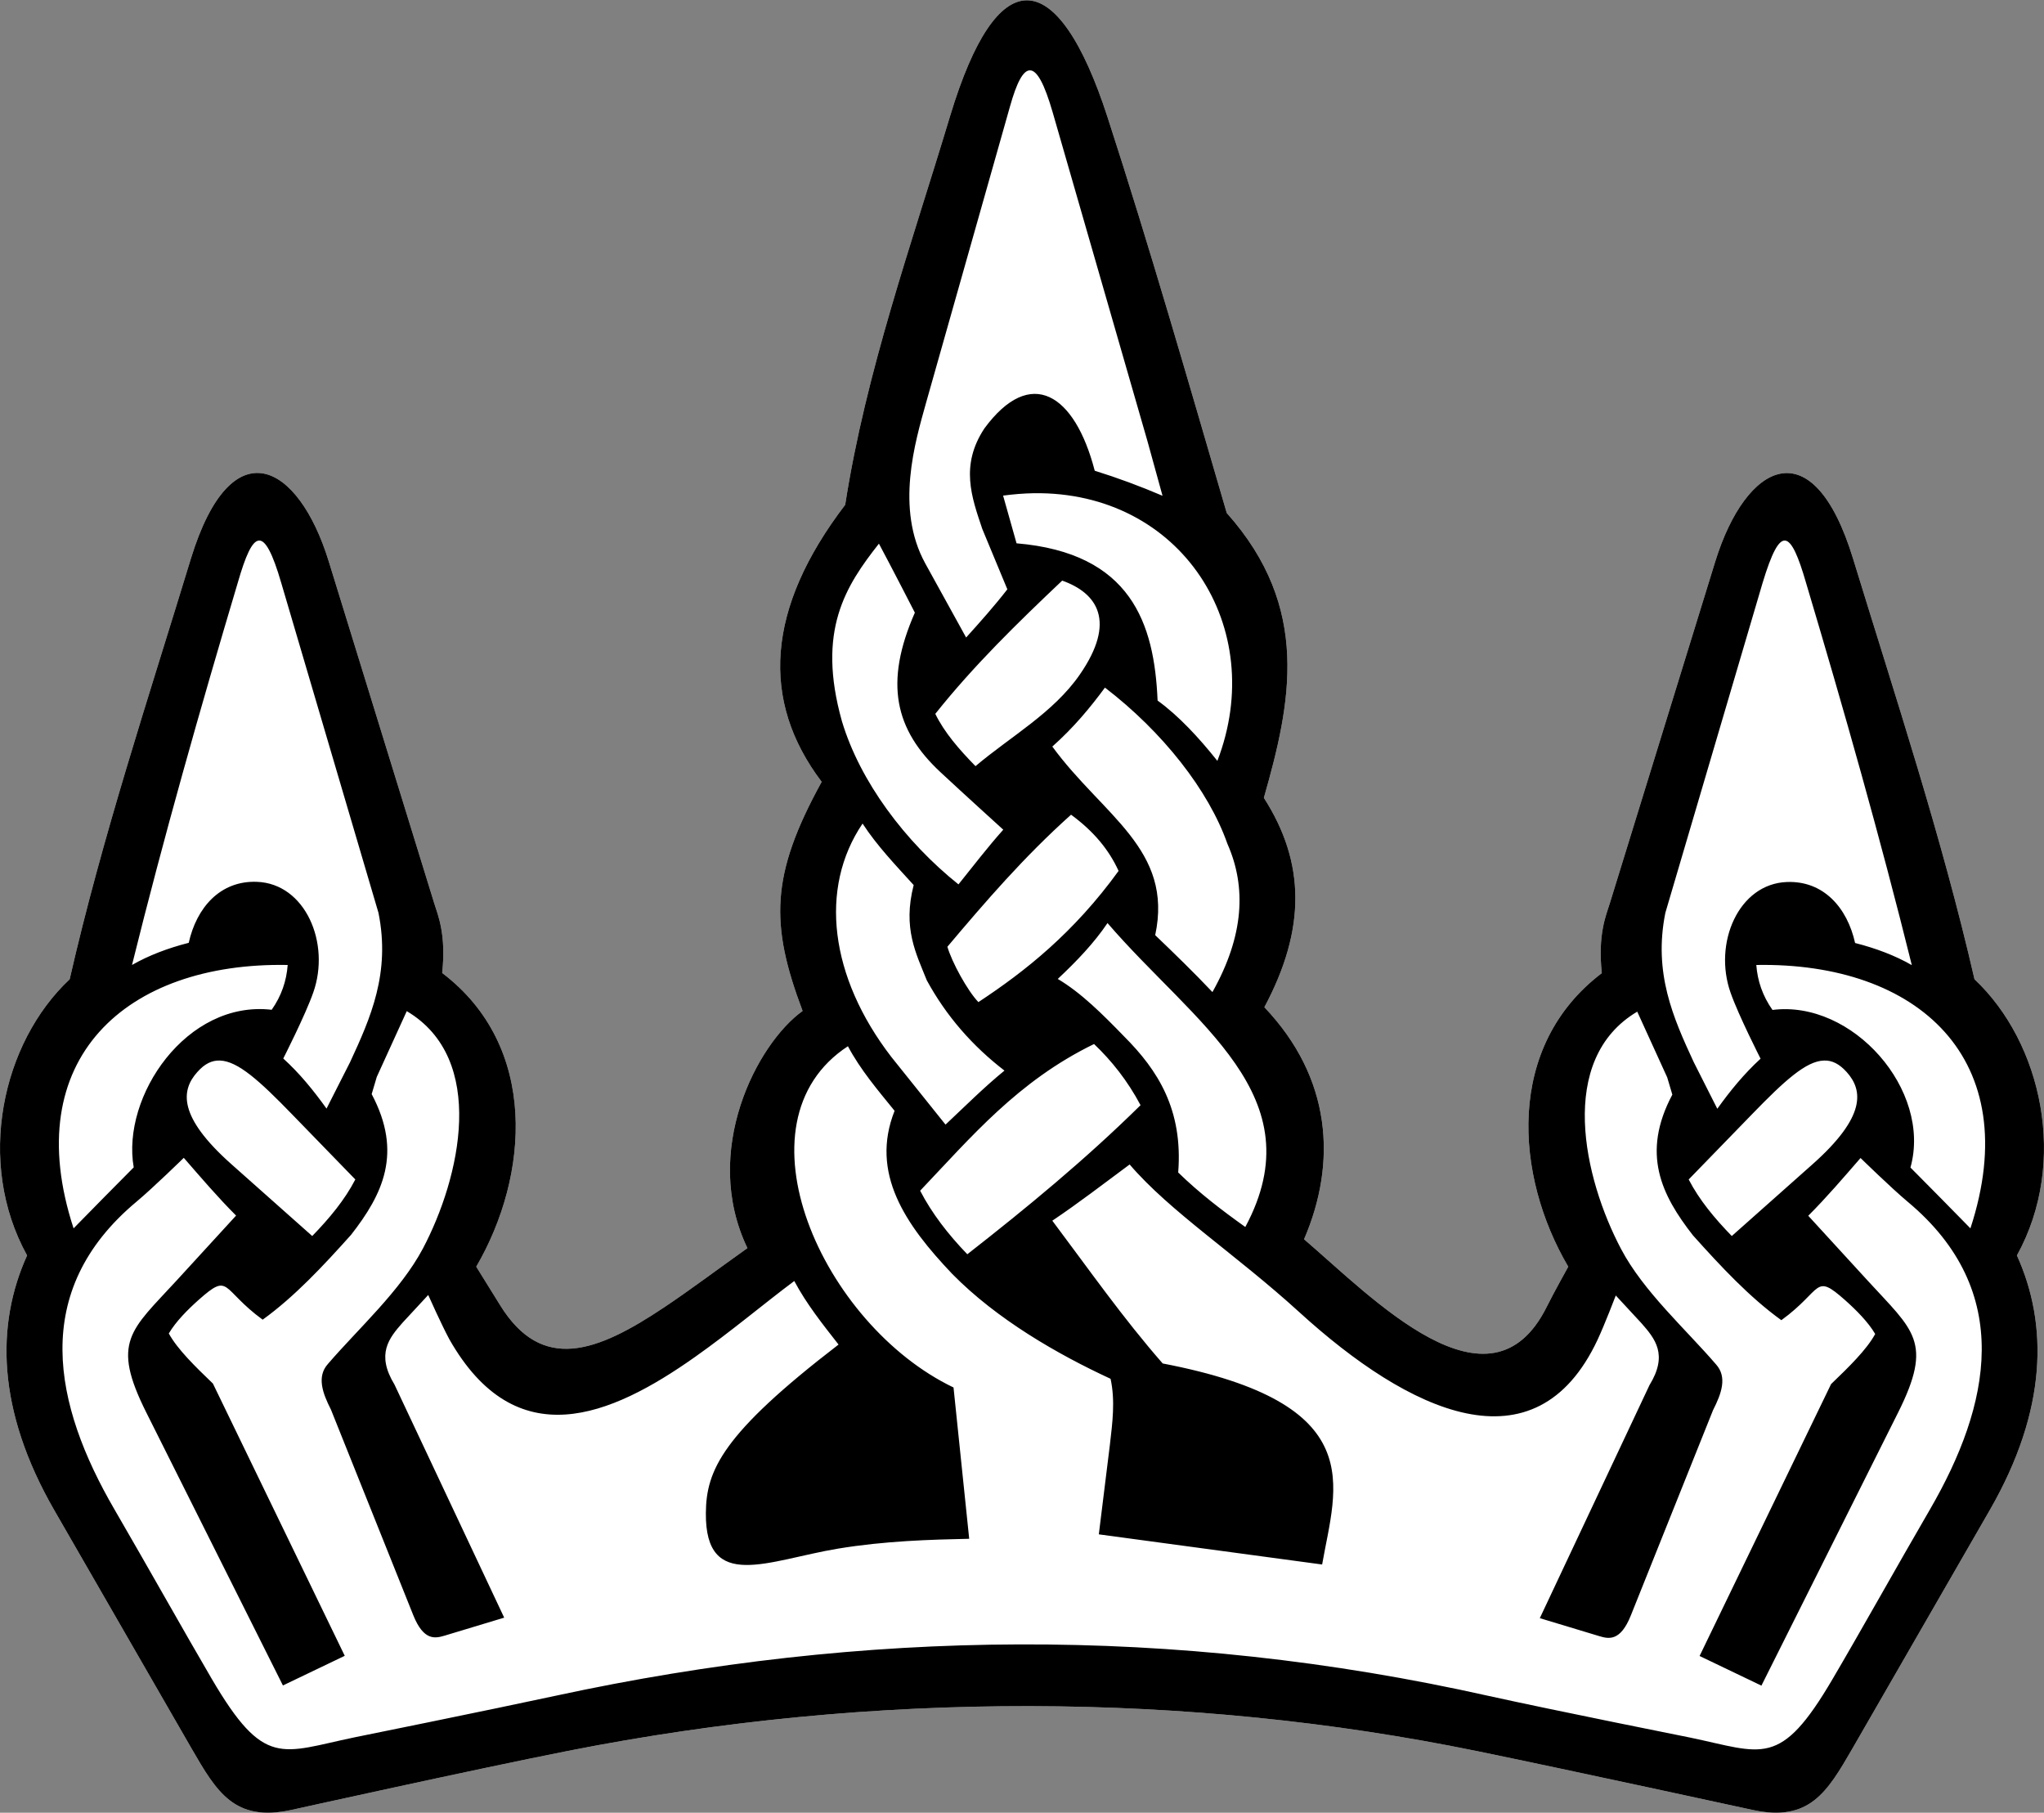 <?xml version="1.0" encoding="utf-8"?>
<!-- Generator: Adobe Illustrator 25.4.1, SVG Export Plug-In . SVG Version: 6.00 Build 0)  -->
<svg version="1.1"
	 id="svg2" inkscape:export-filename="C:\Users\user1\OneDrive\Nexus Files\Artist&apos;s Resource\Hold Capital Symbol Vectors\Files\PNG\Winterhold.png" xmlns:cc="http://creativecommons.org/ns#" xmlns:dc="http://purl.org/dc/elements/1.1/" xmlns:inkscape="http://www.inkscape.org/namespaces/inkscape" xmlns:rdf="http://www.w3.org/1999/02/22-rdf-syntax-ns#" xmlns:sodipodi="http://sodipodi.sourceforge.net/DTD/sodipodi-0.dtd" xmlns:svg="http://www.w3.org/2000/svg"
	 xmlns="http://www.w3.org/2000/svg" xmlns:xlink="http://www.w3.org/1999/xlink" x="0px" y="0px" viewBox="0 0 1200 1064"
	 style="enable-background:new 0 0 1200 1064;" xml:space="preserve">
<rect x="0" y="0" width="1200" height="1064" fill="#808080" stroke="none"/>
<style type="text/css">
	.st0{fill-rule:evenodd;clip-rule:evenodd;fill:#FFFFFF;}
	.st1{fill-rule:evenodd;clip-rule:evenodd;}
</style>
<sodipodi:namedview  bordercolor="#666666" borderlayer="true" borderopacity="1.0" id="base" inkscape:bbox-nodes="true" inkscape:bbox-paths="true" inkscape:current-layer="layer2" inkscape:cx="638.16361" inkscape:cy="755.85564" inkscape:document-units="px" inkscape:guide-bbox="true" inkscape:pageopacity="0.0" inkscape:pageshadow="2" inkscape:showpageshadow="false" inkscape:snap-bbox="true" inkscape:snap-bbox-edge-midpoints="true" inkscape:snap-bbox-midpoints="true" inkscape:window-height="1027" inkscape:window-maximized="1" inkscape:window-width="1920" inkscape:window-x="-5" inkscape:window-y="-5" inkscape:zoom="0.3535534" pagecolor="#ffffff" showgrid="false" showguides="true" units="px">
	</sodipodi:namedview>
<g id="layer2" transform="translate(0,644)" inkscape:groupmode="layer" inkscape:label="Winterhold">
	
		<path id="path4164-1" inkscape:connector-curvature="0" sodipodi:nodetypes="ssccccsccccsccccsssccccssccccsccccsss" class="st0" d="
		M867,383.8c54.1,11.1,162.1,34.6,162.1,34.6c33.2,7.1,43.6-10.4,58.5-36.2l80.5-139.7c34-59,34.3-109.2,16-149.6
		c30.3-54.8,14.7-124.9-24.9-162.1c-19.2-83.6-46.2-165-71.3-246.9c-23.6-77.2-62.9-56.4-80.9,1.7l-61.9,200.6
		c-2.3,7.3-7.1,18.4-4.7,41c-56.7,43-51.1,118.9-19.7,172.3c0,0-8.7,15.6-12.6,23.5c-33.4,67.3-102.4-5.3-142.5-39.6
		c19.5-45.3,16.1-94.8-23.3-136.2c24.6-46.1,24-85-0.3-122.9c15.9-55.7,27.9-111.5-21.8-167.2c-22.7-77.8-45.1-155.7-70.1-232.7
		c-14.2-43.7-30.9-69-48-68.2c-15,0.7-30.3,21.6-44.3,67.9c-22.7,75.4-49.5,150.3-61.6,228.2c-46.4,60.8-49.9,114.9-13.8,162.6
		c-30.1,54.7-30.4,83.6-11.2,134.5c-26.8,19.2-59.7,82.3-32.4,139.2c-17.6,12.5-33.8,24.7-48.8,34.7c-39.6,26.5-71.9,38.6-96.5-1.4
		l-13.9-22.4C310.8,46,316.3-29.9,259.6-72.9c2.4-22.6-2.4-33.7-4.7-41L193-314.5c-17.9-58.1-57.2-78.8-80.9-1.7
		C87.1-234.2,60-152.8,40.9-69.2C1.2-32-14.4,38.1,15.9,92.9c-18.3,40.4-18,90.6,16,149.6l80.5,139.7c14.9,25.8,25.3,43.3,58.5,36.2
		c0,0,107.9-23.9,162.1-34.6C513.8,348,698.6,349.3,867,383.8L867,383.8z"/>
	
		<path id="path4164" inkscape:connector-curvature="0" sodipodi:nodetypes="sssssccscccccccccccscccccccccsccssccccccscccccssccccccccscccccccccccsccssssssssccccsccccsccccsssccccssccccsccccsssssccccccccssssccccsssccccsscccsscccssccccssccscccccsccccccccccccccccccccccccccccccccccccccccccsscccsssscccss" class="st1" d="
		M326.4,351.3c-39.4,8.5-118.5,24.5-118.5,24.5c-42.8,8.9-52.7,18.3-83.6-34.4c-15.4-26.3-37.9-66.4-57.2-99.6
		C31.7,180.9,17,114,80.2,61.3c9.7-8.1,27.7-25.7,27.7-25.7c10,11.5,19.9,23.1,30.7,33.9l-35,38.2c-26.8,29.2-38.6,35.7-17.7,77.4
		l80.2,160.2l36.3-17.4L125,168.1c-10.4-10-20.8-20.1-25.9-29.4c4.1-7,11.2-14.1,17.6-19.8c18.5-16.4,12.9-6.3,37.5,11.7
		c18.7-13.5,35.4-31.4,51.9-49.8c18.5-23.7,30.5-48,12.1-82.6l3-10.1l17.6-38.6c47.4,28.1,31.4,97.8,9.5,139.3
		c-13.2,24.9-38.1,47.2-55.8,67.8c-6.6,7.4-3.2,17,1.8,26.8l48.3,120.6c6.1,15.2,12.8,13.7,18.3,12.1l35.1-10.6l-64.4-136.8
		c-10.9-17.9-3.3-27.2,4.8-36.4l15-16.2c0,0,7.8,17.5,12.4,26c39.1,68.8,94.5,45.5,144.2,10.4c21-14.8,41-31.7,58.3-44.6
		c7.2,13.5,16.6,25.3,26,37.3c-68.2,52.4-77.7,73.7-77.9,98.9c-0.4,46.6,36.6,27.7,77.5,20.9c27.9-4.6,54.4-5.3,77.1-5.8l-9.2-88.8
		c-76.9-36.8-130.5-155.6-62-200.3c7.4,13.9,17.5,25.7,27.4,37.9c-14.5,36.6,6.3,66.8,33.8,95.7c26.3,26.8,62.1,47.3,93,61.6
		c2.8,12.9,1.1,25.7-0.4,38.7l-6.5,52.6l131.1,17.7c8.1-46.2,28.8-94.5-93.6-118c-23.3-26.6-43.6-55.6-64.8-83.8
		c15.5-10.4,30.4-21.9,45.4-33c23.7,27.7,62.3,52.7,99.5,86.6c64.5,58.8,138.6,94.3,175.2,16.3c4.1-8.7,10.7-26,10.7-26l15,16.2
		c8.1,9.2,15.8,18.5,4.8,36.4l-64.4,136.8l35.1,10.6c5.4,1.6,12.2,3.1,18.3-12.1l48.3-120.6c5-9.8,8.4-19.4,1.8-26.8
		c-17.7-20.6-42.7-42.9-55.8-67.8c-21.9-41.4-37.9-111.2,9.5-139.3l17.6,38.6l3,10.1c-18.4,34.6-6.4,58.9,12.1,82.6
		c16.5,18.4,33.2,36.3,51.9,49.8c24.6-17.9,19-28.1,37.5-11.7c6.4,5.7,13.5,12.8,17.6,19.8c-5.1,9.3-15.4,19.3-25.9,29.4L997.8,328
		l36.3,17.4l80.2-160.2c20.9-41.7,9-48.2-17.7-77.4l-35-38.2c10.8-10.8,20.7-22.4,30.7-33.9c0,0,18,17.6,27.7,25.7
		c63.1,52.7,48.4,119.6,13.1,180.5c-19.3,33.2-41.7,73.3-57.2,99.6c-30.9,52.7-40.9,43.3-83.6,34.4c0,0-79.1-15.8-118.5-24.5
		C688.8,310,507,312.3,326.4,351.3L326.4,351.3z M867,383.8c54.1,11.1,162.1,34.6,162.1,34.6c33.2,7.1,43.6-10.4,58.5-36.2
		l80.5-139.7c34-59,34.3-109.2,16-149.6c30.3-54.8,14.7-124.9-24.9-162.1c-19.2-83.6-46.2-165-71.3-246.9
		c-23.6-77.2-62.9-56.4-80.9,1.7l-61.9,200.6c-2.3,7.3-7.1,18.4-4.7,41c-56.7,43-51.1,118.9-19.7,172.3c0,0-8.7,15.6-12.6,23.5
		c-33.4,67.3-102.4-5.3-142.5-39.6c19.5-45.3,16.1-94.8-23.3-136.2c24.6-46.1,24-85-0.3-122.9c15.9-55.7,27.9-111.5-21.8-167.2
		c-22.7-77.8-45.1-155.7-70.1-232.7c-14.2-43.7-30.9-69-48-68.2c-15,0.7-30.3,21.6-44.3,67.9c-22.7,75.4-49.5,150.3-61.6,228.2
		c-46.4,60.8-49.9,114.9-13.8,162.6c-30.1,54.7-30.4,83.6-11.2,134.5c-26.8,19.2-59.7,82.3-32.4,139.2
		c-17.6,12.5-33.8,24.7-48.8,34.7c-39.6,26.5-71.9,38.6-96.5-1.4l-13.9-22.4C310.8,46,316.3-29.9,259.6-72.9
		c2.4-22.6-2.4-33.7-4.7-41L193-314.5c-17.9-58.1-57.2-78.8-80.9-1.7C87.1-234.2,60-152.8,40.9-69.2C1.2-32-14.4,38.1,15.9,92.9
		c-18.3,40.4-18,90.6,16,149.6l80.5,139.7c14.9,25.8,25.3,43.3,58.5,36.2c0,0,107.9-23.9,162.1-34.6
		C513.8,348,698.6,349.3,867,383.8z M604.7-602.7c4.1,0,8.4,7.7,13.3,24.6l55.7,193.2l8.8,31.9c-13.1-5.6-26.3-10.5-39.8-14.7
		c-11.7-45.1-37.6-61.8-64.8-24.8c-14.3,21.7-7.5,40.3-1.2,59l14.7,35.4c-7.6,9.8-15.9,19.1-24.2,28.3l-24-43.5
		c-17.7-32.2-5.9-71.4,0.4-94L593-581.7C596.8-595.2,600.6-602.8,604.7-602.7L604.7-602.7z M606.8-354.5
		c86.8-1.3,138,78.9,107.9,157.1c-11-13.8-22.8-26.5-35.1-35.4c-1.9-45.4-15.6-86.6-82.8-92.3l-7.9-28
		C595-353.9,601-354.4,606.8-354.5L606.8-354.5z M151.9-326.7c3.9-0.5,8.1,7.3,13.2,24.8l57.1,193.7c7.1,35.3-4.6,61.6-16.7,87.7
		L191.7,6.7c-7.6-10.6-15.7-20.6-25.4-29.4c0,0,12.9-25.3,17.6-38.7c10.3-29.1-4.7-64-33.1-65c-21.5-0.8-35.4,15.1-40,35.8
		c-12.2,3.1-23.5,7.4-33.3,13c18.7-75.4,39.9-150,62.1-224.4C144.1-317.6,147.9-326.3,151.9-326.7L151.9-326.7z M1048.1-326.7
		c3.9,0.5,7.7,9.2,12.2,24.8c22.2,74.4,43.4,149,62.1,224.4c-9.7-5.6-21.1-9.9-33.3-13c-4.6-20.7-18.5-36.6-40-35.8
		c-28.4,1-43.4,35.9-33.1,65c4.7,13.4,17.6,38.7,17.6,38.7c-9.7,8.9-17.8,18.8-25.4,29.4l-13.8-27.3c-12.1-26.1-23.8-52.4-16.7-87.7
		l57.1-193.7C1040.1-319.4,1044.2-327.2,1048.1-326.7L1048.1-326.7z M516-324.9c7.2,13.4,21.1,40.5,21.1,40.5
		c-18.1,41.2-11.8,68.7,15.1,93.7C564.3-179.4,589-157,589-157c-9.2,10.3-17.6,21.3-26.3,32.1c-31.3-25-57.8-60.4-68.4-95.7
		C479.3-273.9,496.5-300.1,516-324.9L516-324.9z M623.6-303.2c20.6,7.3,32,23.9,10.3,55.2c-15.5,22.4-40.5,36.2-61.2,53.7
		c-9.6-9.8-18.3-19.8-23.6-30.7C571.7-253.4,597.4-278.4,623.6-303.2L623.6-303.2z M648.7-240.4c33.8,25.9,60.9,60.3,71.9,91.7
		c11.2,25.3,9.8,53.9-8.8,87c-10.9-11.5-22.2-22.5-33.6-33.4c10.8-50.4-30.7-70.1-60.4-110.7C630.3-216.9,640-228.6,648.7-240.4
		L648.7-240.4z M628.8-165.8c13.4,9.8,22.3,20.7,27.9,33c-26.3,36.3-54.8,58.9-82.3,77c-6.5-6.8-15.6-23.5-18.2-32.5
		C578.5-114.7,601.1-141,628.8-165.8z M506.4-160.6c8.6,13.2,19.5,24.5,30,36.1c-6.5,25.4,1.4,40.1,7.7,55.9
		c11.5,21.1,26.9,38.6,45.6,53c-12.1,9.9-23.2,21-34.6,31.7l-31.8-39.7C487.1-70.6,480.7-122.6,506.4-160.6L506.4-160.6z
		 M650.2-102.2C701.1-43,772.4-0.8,731.1,76.2c-13.9-9.9-27.2-20.1-39.4-32c2.9-36.9-12-60.1-31.7-79.8c-12.6-13-25.3-25.7-39-33.8
		C632.2-79.9,642.4-90.6,650.2-102.2L650.2-102.2z M168.9-77.6c-0.7,9.4-3.7,18.2-9.4,26.3c-49.9-5.8-88.3,50.8-81,92.5
		C66.6,53.1,54.9,65.1,43.2,77C10.6-22.5,74.1-79.4,168.9-77.6L168.9-77.6z M1031.1-77.6c94.8-1.7,158.3,55.1,125.7,154.6
		c-11.7-11.9-23.4-23.9-35.2-35.7c12.7-45.5-34.1-98.5-81-92.5C1034.8-59.4,1031.8-68.3,1031.1-77.6z M642.3-31.2
		c10.4,9.9,19.7,21.6,27.3,35.9C637,36.8,602.7,65,567.9,92.2c-11.3-11.7-20.8-24-27.7-37.3C570.1,23.5,597.5-9.4,642.3-31.2
		L642.3-31.2z M129.2-21.5c10.5,0.4,23.2,11.9,42.3,31.6l37.1,38.2c-6.2,12-15.2,22.8-25.3,33.2l-47.5-42.2
		c-31.5-28-29.5-43.4-20-54C120.1-19.6,124.4-21.7,129.2-21.5L129.2-21.5z M1070.8-21.5c4.8-0.2,9.1,2,13.4,6.8
		c9.5,10.6,11.5,26-20,54l-47.5,42.2c-10.1-10.4-19.1-21.2-25.3-33.2l37.1-38.2C1047.6-9.6,1060.3-21.2,1070.8-21.5L1070.8-21.5z"/>
</g>
</svg>
